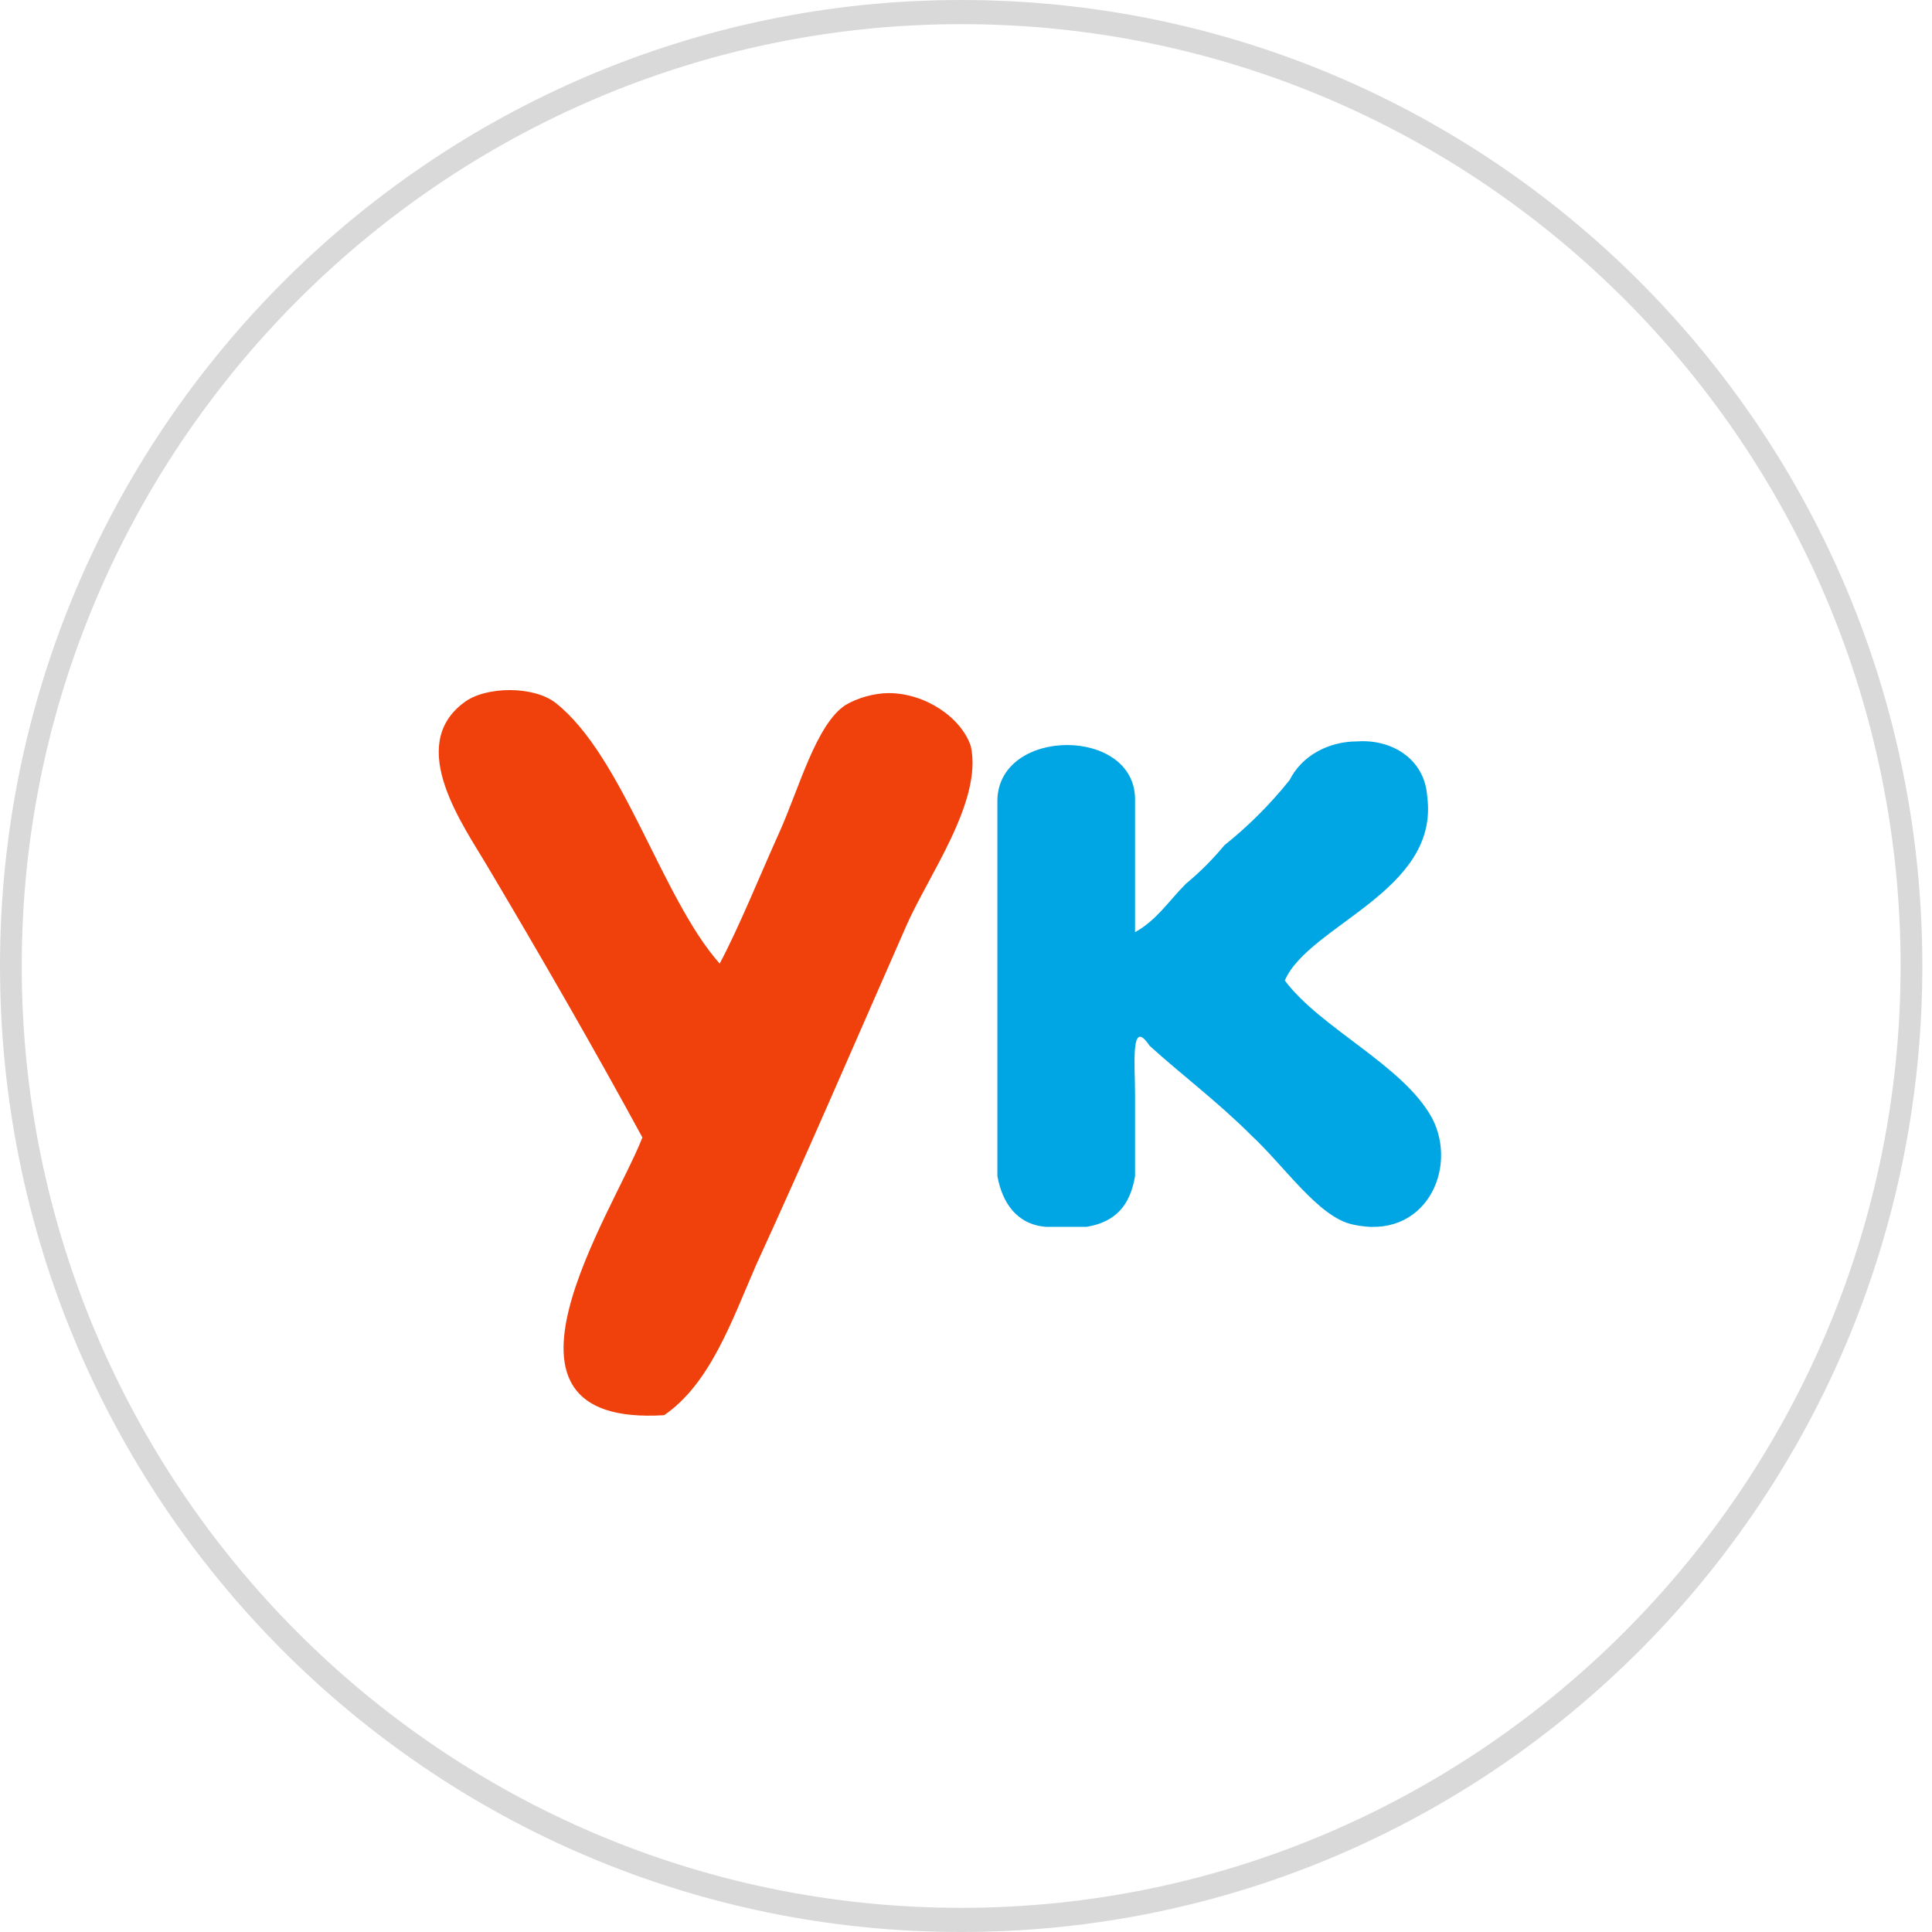 <?xml version="1.0" encoding="utf-8"?>
<!-- Generator: Adobe Illustrator 19.1.0, SVG Export Plug-In . SVG Version: 6.00 Build 0)  -->
<svg version="1.1" id="Layer_1" xmlns="http://www.w3.org/2000/svg" xmlns:xlink="http://www.w3.org/1999/xlink" x="0px" y="0px"
	 width="80px" height="80px" viewBox="-380 258.3 80 80" style="enable-background:new -380 258.3 80 80;" xml:space="preserve">
<style type="text/css">
	.st0{fill:#D9D9D9;}
	.st1{fill:#F0400B;}
	.st2{fill:#00A5E3;}
</style>
<g>
	<path class="st0" d="M-340.2,338.3c-22,0-39.8-17.9-39.8-40s17.9-40,39.8-40c22,0,39.8,17.9,39.8,40S-318.2,338.3-340.2,338.3z
		 M-340.2,259.3c-21.4,0-38.9,17.5-38.9,39s17.4,39,38.9,39c21.4,0,38.9-17.5,38.9-39S-318.7,259.3-340.2,259.3z"/>
	<path class="st1" d="M-343.2,287c-0.6,0-1.3,0.2-1.8,0.5c-1.2,0.8-1.9,3.4-2.7,5.2c-0.9,2-1.7,4-2.5,5.5c-2.4-2.7-4-8.6-6.8-10.8
		c-0.9-0.7-2.9-0.7-3.8,0c-2.4,1.8,0,5.1,1,6.8c2.2,3.7,4.5,7.7,6.4,11.2c-1.2,3.1-7.2,12,0.9,11.5c1.9-1.3,2.8-3.9,3.8-6.2
		c2.2-4.8,4-9,6.2-14c0.9-2.1,3.2-5.2,2.7-7.5C-340.2,288-341.7,287-343.2,287L-343.2,287z"/>
	<path class="st2" d="M-323.8,289c-1.2,0-2.3,0.6-2.8,1.6c-0.8,1-1.7,1.9-2.7,2.7c-0.5,0.6-1,1.1-1.6,1.6c-0.7,0.7-1.2,1.5-2.1,2
		v-5.5c0-3-5.6-3-5.7,0V307c0.2,1.1,0.8,2,2,2.1h1.7c1.2-0.2,1.8-0.9,2-2.1v-3.4c0-1.2-0.2-3.2,0.6-2c1.2,1.1,2.8,2.3,4.2,3.7
		c1.4,1.3,2.8,3.4,4.2,3.7c3,0.7,4.4-2.3,3.3-4.4c-1.2-2.2-4.6-3.7-6.1-5.7c1-2.3,6.4-3.7,5.9-7.6C-321,289.7-322.4,288.9-323.8,289
		L-323.8,289z"/>
</g>
</svg>
